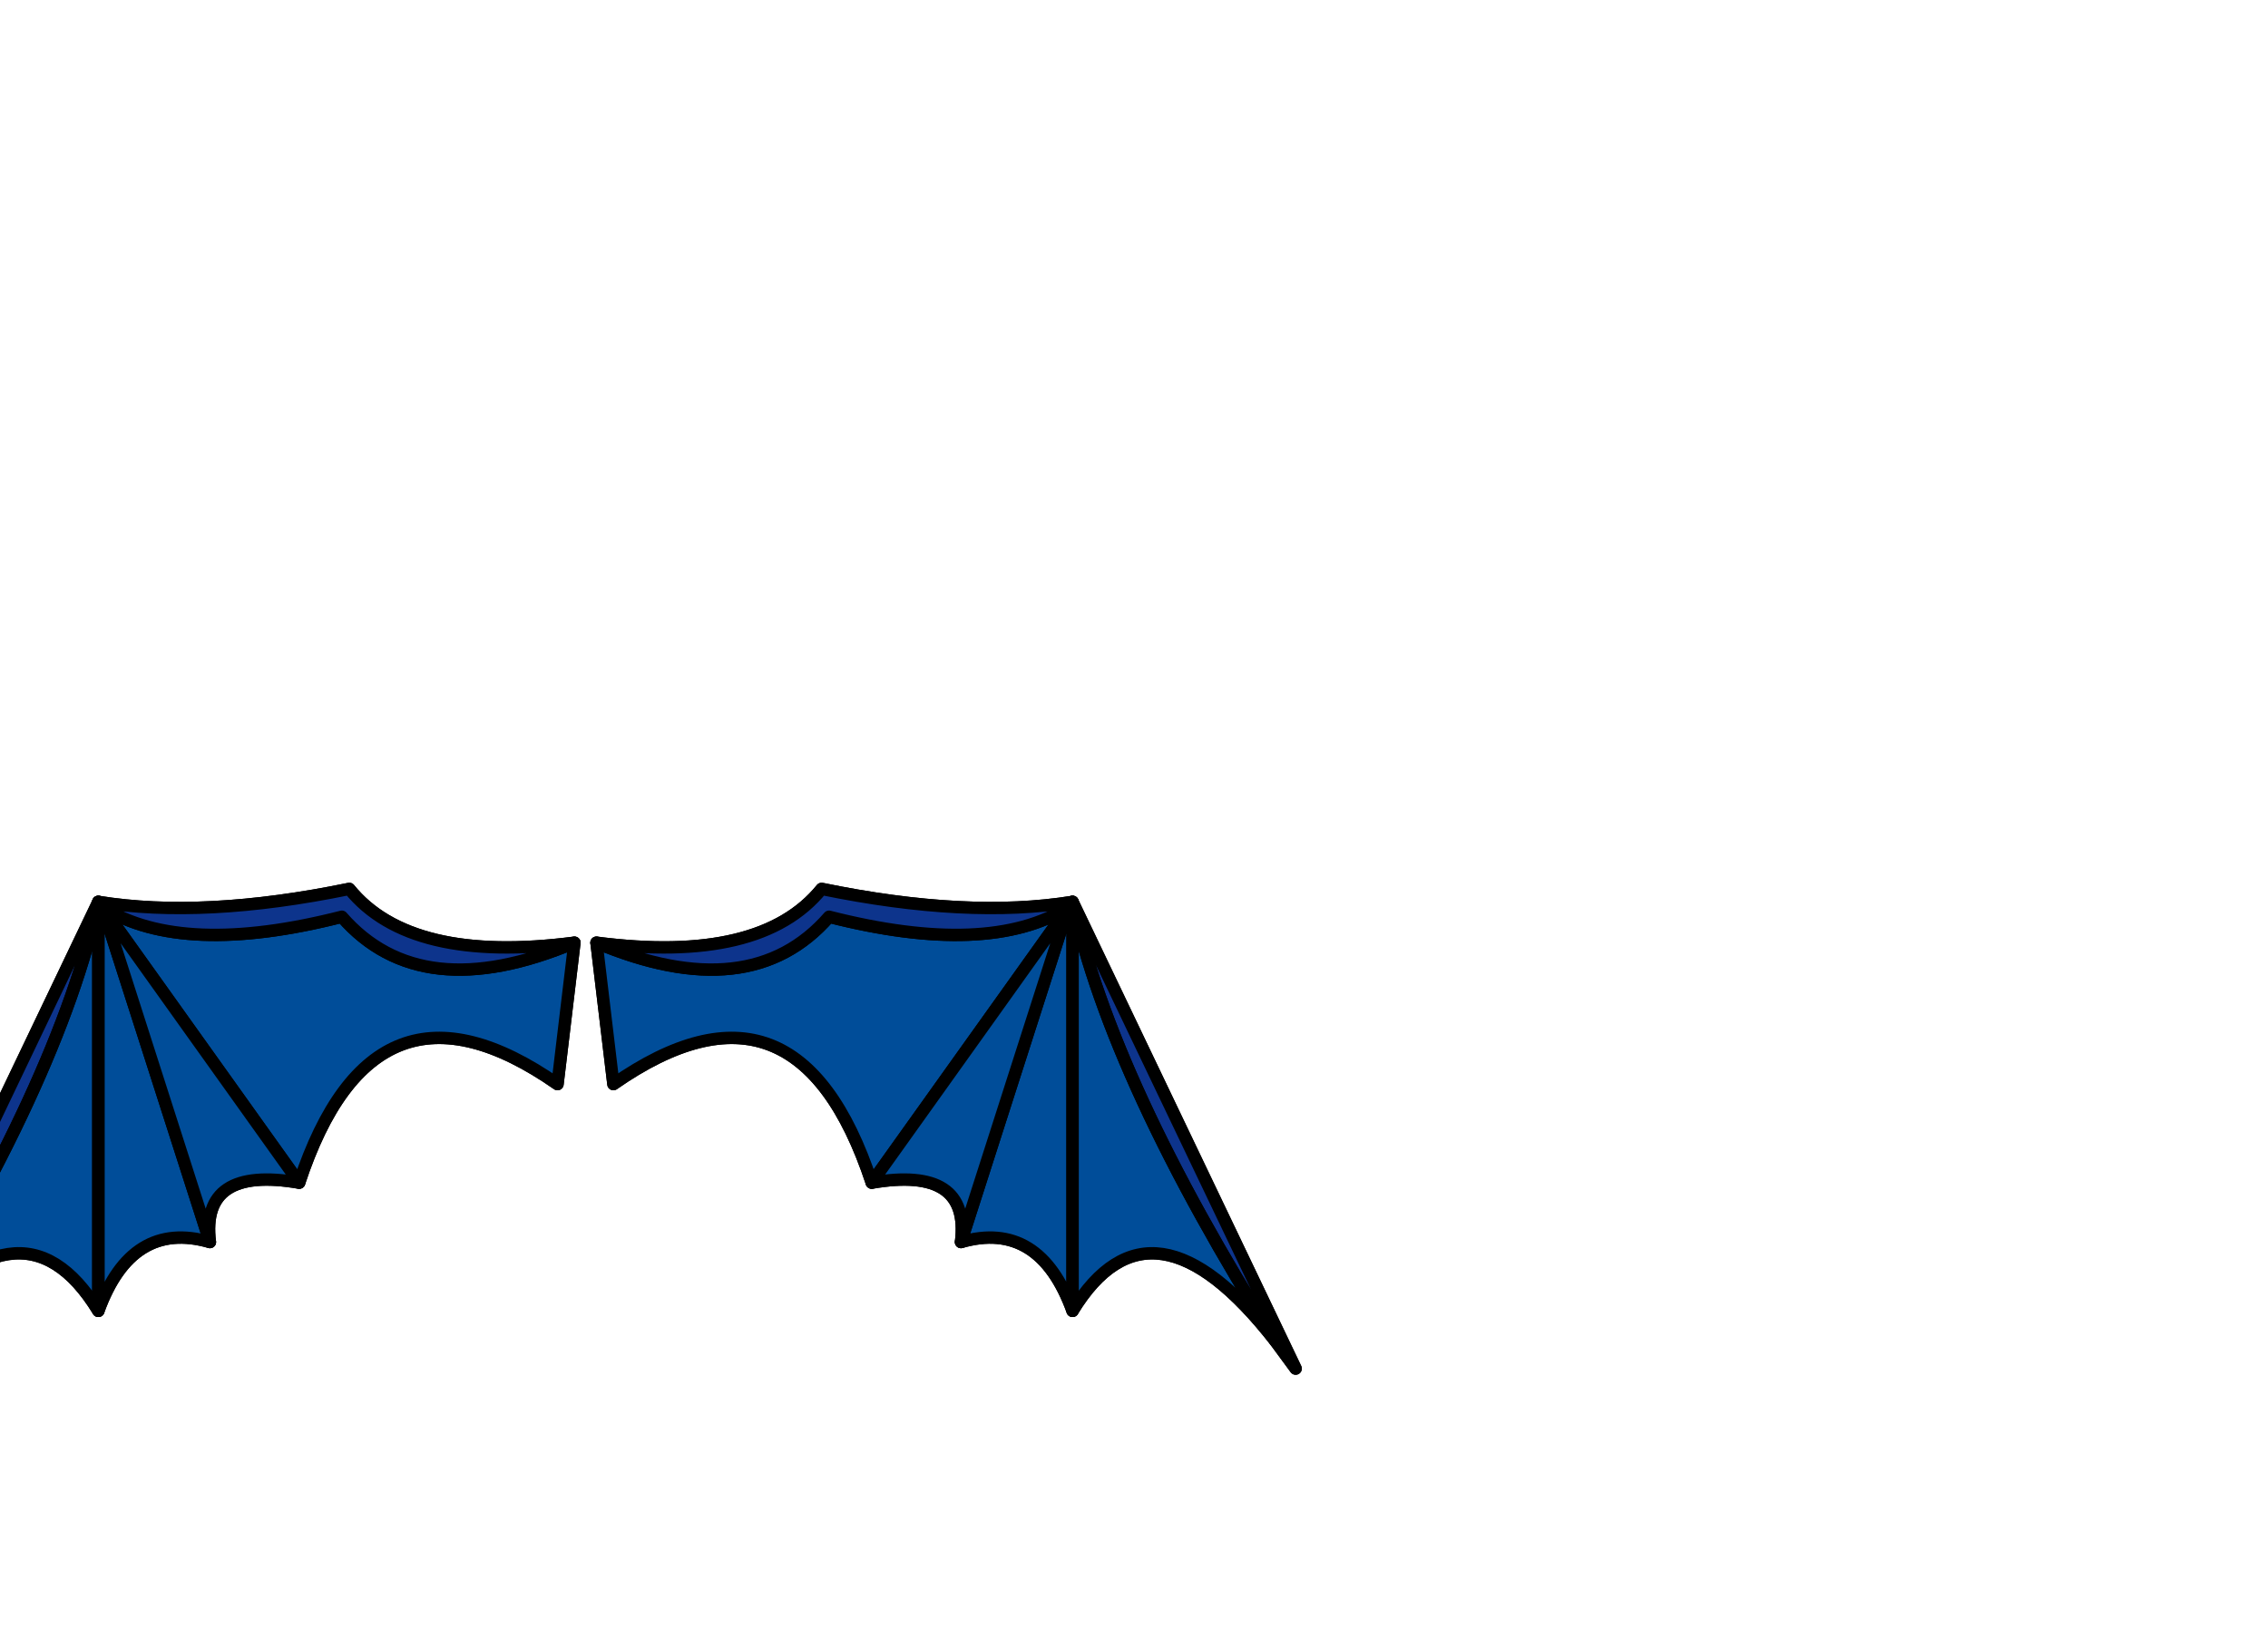 <?xml version="1.0" encoding="utf-8"?>
<!-- Generator: flash2svg, http://dissentgraphics.com/tools/flash2svg -->
<svg xmlns:xlink="http://www.w3.org/1999/xlink" id="sprite.__20250.__20(Wings).__2F126" image-rendering="optimizeSpeed" baseProfile="basic" version="1.1" style="background-color:#ffffff" x="0px" y="0px" width="550px" height="400px" viewBox="0 0 550 400" enable-background="new 0 0 550 400" xmlns="http://www.w3.org/2000/svg">
  <defs transform="matrix(1 0 0 1 0 0) "/>
  <g id="sprite.__20250.__20(Wings).__2F126">
    <g id="Layer.__210">
      <g id="Graphic.__2Fshape.__20244_3" overflow="visible">
        <g id="Layer.__470">
          <g id="shape765">
            <path id="path2050" fill="none" stroke="#000000" stroke-opacity="1" stroke-width="3" stroke-linecap="round" stroke-linejoin="round" d="M139.3,228.65 L135.2,262.95 C105.55,242.25 84.65,250.2 72.55,286.85 56.55,284.1 49.35,288.9 50.9,301.25 38.25,297.6 29.2,303.2 23.85,317.95 11.1,297.1 -5.35,299.6 -25.4,325.35 L-30.25,331.95 23.85,218.75 C40.8,221.5 61.1,220.45 84.7,215.6 94.55,227.75 112.75,232.1 139.3,228.65z"/>
            <path id="path2051" fill="#004D99" fill-opacity="1" d="M135.2,262.95 L139.3,228.65 C114.45,239.1 95.65,237 82.9,222.35 57.2,228.9 37.85,228.15 24.9,220.1 L72.55,286.85 C84.65,250.2 105.55,242.25 135.2,262.95z M24.9,220.1 L23.85,218.75 23.85,317.95 C29.2,303.2 38.25,297.6 50.9,301.25 L24.9,220.1z M-25.4,325.35 C-5.35,299.6 11.1,297.1 23.85,317.95 L23.85,218.75 C17.5,247.85 1.05,283.4 -25.4,325.35z"/>
            <path id="path2052" fill="none" stroke="#000000" stroke-opacity="1" stroke-width="3" stroke-linecap="round" stroke-linejoin="round" d="M135.2,262.95 L139.3,228.65 C114.45,239.1 95.65,237 82.9,222.35 57.2,228.9 37.85,228.15 24.9,220.1 L72.55,286.85 C84.65,250.2 105.55,242.25 135.2,262.95z"/>
            <path id="path2053" fill="#0D348C" fill-opacity="1" d="M82.9,222.35 C95.65,237 114.45,239.1 139.3,228.65 112.75,232.1 94.55,227.75 84.7,215.6 61.1,220.45 40.8,221.5 23.85,218.75 L24.9,220.1 C37.85,228.15 57.2,228.9 82.9,222.35z M-30.25,331.95 L-25.4,325.35 C1.05,283.4 17.5,247.85 23.85,218.75 L-30.25,331.95z"/>
            <path id="path2054" fill="none" stroke="#000000" stroke-opacity="1" stroke-width="3" stroke-linecap="round" stroke-linejoin="round" d="M82.9,222.35 C95.65,237 114.45,239.1 139.3,228.65 112.75,232.1 94.55,227.75 84.7,215.6 61.1,220.45 40.8,221.5 23.85,218.75 L24.9,220.1 C37.85,228.15 57.2,228.9 82.9,222.35z"/>
            <path id="path2055" fill="none" stroke="#000000" stroke-opacity="1" stroke-width="3" stroke-linecap="round" stroke-linejoin="round" d="M24.9,220.1 L23.85,218.75 23.85,317.95 C29.2,303.2 38.25,297.6 50.9,301.25 L24.9,220.1z"/>
            <path id="path2056" fill="none" stroke="#000000" stroke-opacity="1" stroke-width="3" stroke-linecap="round" stroke-linejoin="round" d="M-25.4,325.35 C-5.35,299.6 11.1,297.1 23.85,317.95 L23.85,218.75 C17.5,247.85 1.05,283.4 -25.4,325.35z"/>
            <path id="path2057" fill="none" stroke="#000000" stroke-opacity="1" stroke-width="3" stroke-linecap="round" stroke-linejoin="round" d="M-30.25,331.95 L-25.4,325.35 C1.05,283.4 17.5,247.85 23.85,218.75 L-30.25,331.95z"/>
            <path id="path2058" fill="#004D99" fill-opacity="1" d="M24.9,220.1 L50.9,301.25 C49.35,288.9 56.55,284.1 72.55,286.85 L24.9,220.1z"/>
            <path id="path2059" fill="none" stroke="#000000" stroke-opacity="1" stroke-width="3" stroke-linecap="round" stroke-linejoin="round" d="M24.9,220.1 L50.9,301.25 C49.35,288.9 56.55,284.1 72.55,286.85 L24.9,220.1z"/>
          </g>
        </g>
      </g>
    </g>
    <g id="Layer.__211">
      <g id="Graphic.__2Fshape.__20244_4" overflow="visible">
        <g id="Layer.__471">
          <g id="shape766">
            <path id="path2060" fill="none" stroke="#000000" stroke-opacity="1" stroke-width="3" stroke-linecap="round" stroke-linejoin="round" d="M144.65,228.65 L148.75,262.95 C178.4,242.25 199.3,250.2 211.4,286.85 227.4,284.1 234.6,288.9 233.05,301.25 245.7,297.6 254.75,303.2 260.1,317.95 272.85,297.1 289.3,299.6 309.35,325.35 L314.2,331.95 260.1,218.75 C243.15,221.5 222.85,220.45 199.25,215.6 189.4,227.75 171.2,232.1 144.65,228.65z"/>
            <path id="path2061" fill="#004D99" fill-opacity="1" d="M148.75,262.95 L144.65,228.65 C169.5,239.1 188.3,237 201.05,222.35 226.75,228.9 246.1,228.15 259.05,220.1 L211.4,286.85 C199.3,250.2 178.4,242.25 148.75,262.95z M259.05,220.1 L260.1,218.75 260.1,317.95 C254.75,303.2 245.7,297.6 233.05,301.25 L259.05,220.1z M309.35,325.35 C289.3,299.6 272.85,297.1 260.1,317.95 L260.1,218.75 C266.45,247.85 282.9,283.4 309.35,325.35z"/>
            <path id="path2062" fill="none" stroke="#000000" stroke-opacity="1" stroke-width="3" stroke-linecap="round" stroke-linejoin="round" d="M148.75,262.95 L144.65,228.65 C169.5,239.1 188.3,237 201.05,222.35 226.75,228.9 246.1,228.15 259.05,220.1 L211.4,286.85 C199.3,250.2 178.4,242.25 148.75,262.95z"/>
            <path id="path2063" fill="#0D348C" fill-opacity="1" d="M201.05,222.35 C188.3,237 169.5,239.1 144.65,228.65 171.2,232.1 189.4,227.75 199.25,215.6 222.85,220.45 243.15,221.5 260.1,218.75 L259.05,220.1 C246.1,228.15 226.75,228.9 201.05,222.35z M314.2,331.95 L309.35,325.35 C282.9,283.4 266.45,247.85 260.1,218.75 L314.2,331.95z"/>
            <path id="path2064" fill="none" stroke="#000000" stroke-opacity="1" stroke-width="3" stroke-linecap="round" stroke-linejoin="round" d="M201.05,222.35 C188.3,237 169.5,239.1 144.65,228.65 171.2,232.1 189.4,227.75 199.25,215.6 222.85,220.45 243.15,221.5 260.1,218.75 L259.05,220.1 C246.1,228.15 226.75,228.9 201.05,222.35z"/>
            <path id="path2065" fill="none" stroke="#000000" stroke-opacity="1" stroke-width="3" stroke-linecap="round" stroke-linejoin="round" d="M259.05,220.1 L260.1,218.75 260.1,317.95 C254.75,303.2 245.7,297.6 233.05,301.25 L259.05,220.1z"/>
            <path id="path2066" fill="none" stroke="#000000" stroke-opacity="1" stroke-width="3" stroke-linecap="round" stroke-linejoin="round" d="M309.35,325.35 C289.3,299.6 272.85,297.1 260.1,317.95 L260.1,218.75 C266.45,247.85 282.9,283.4 309.35,325.35z"/>
            <path id="path2067" fill="none" stroke="#000000" stroke-opacity="1" stroke-width="3" stroke-linecap="round" stroke-linejoin="round" d="M314.2,331.95 L309.35,325.35 C282.9,283.4 266.45,247.85 260.1,218.75 L314.2,331.95z"/>
            <path id="path2068" fill="#004D99" fill-opacity="1" d="M259.05,220.1 L233.05,301.25 C234.6,288.9 227.4,284.1 211.4,286.85 L259.05,220.1z"/>
            <path id="path2069" fill="none" stroke="#000000" stroke-opacity="1" stroke-width="3" stroke-linecap="round" stroke-linejoin="round" d="M259.05,220.1 L233.05,301.25 C234.6,288.9 227.4,284.1 211.4,286.85 L259.05,220.1z"/>
          </g>
        </g>
      </g>
    </g>
  </g>
</svg>